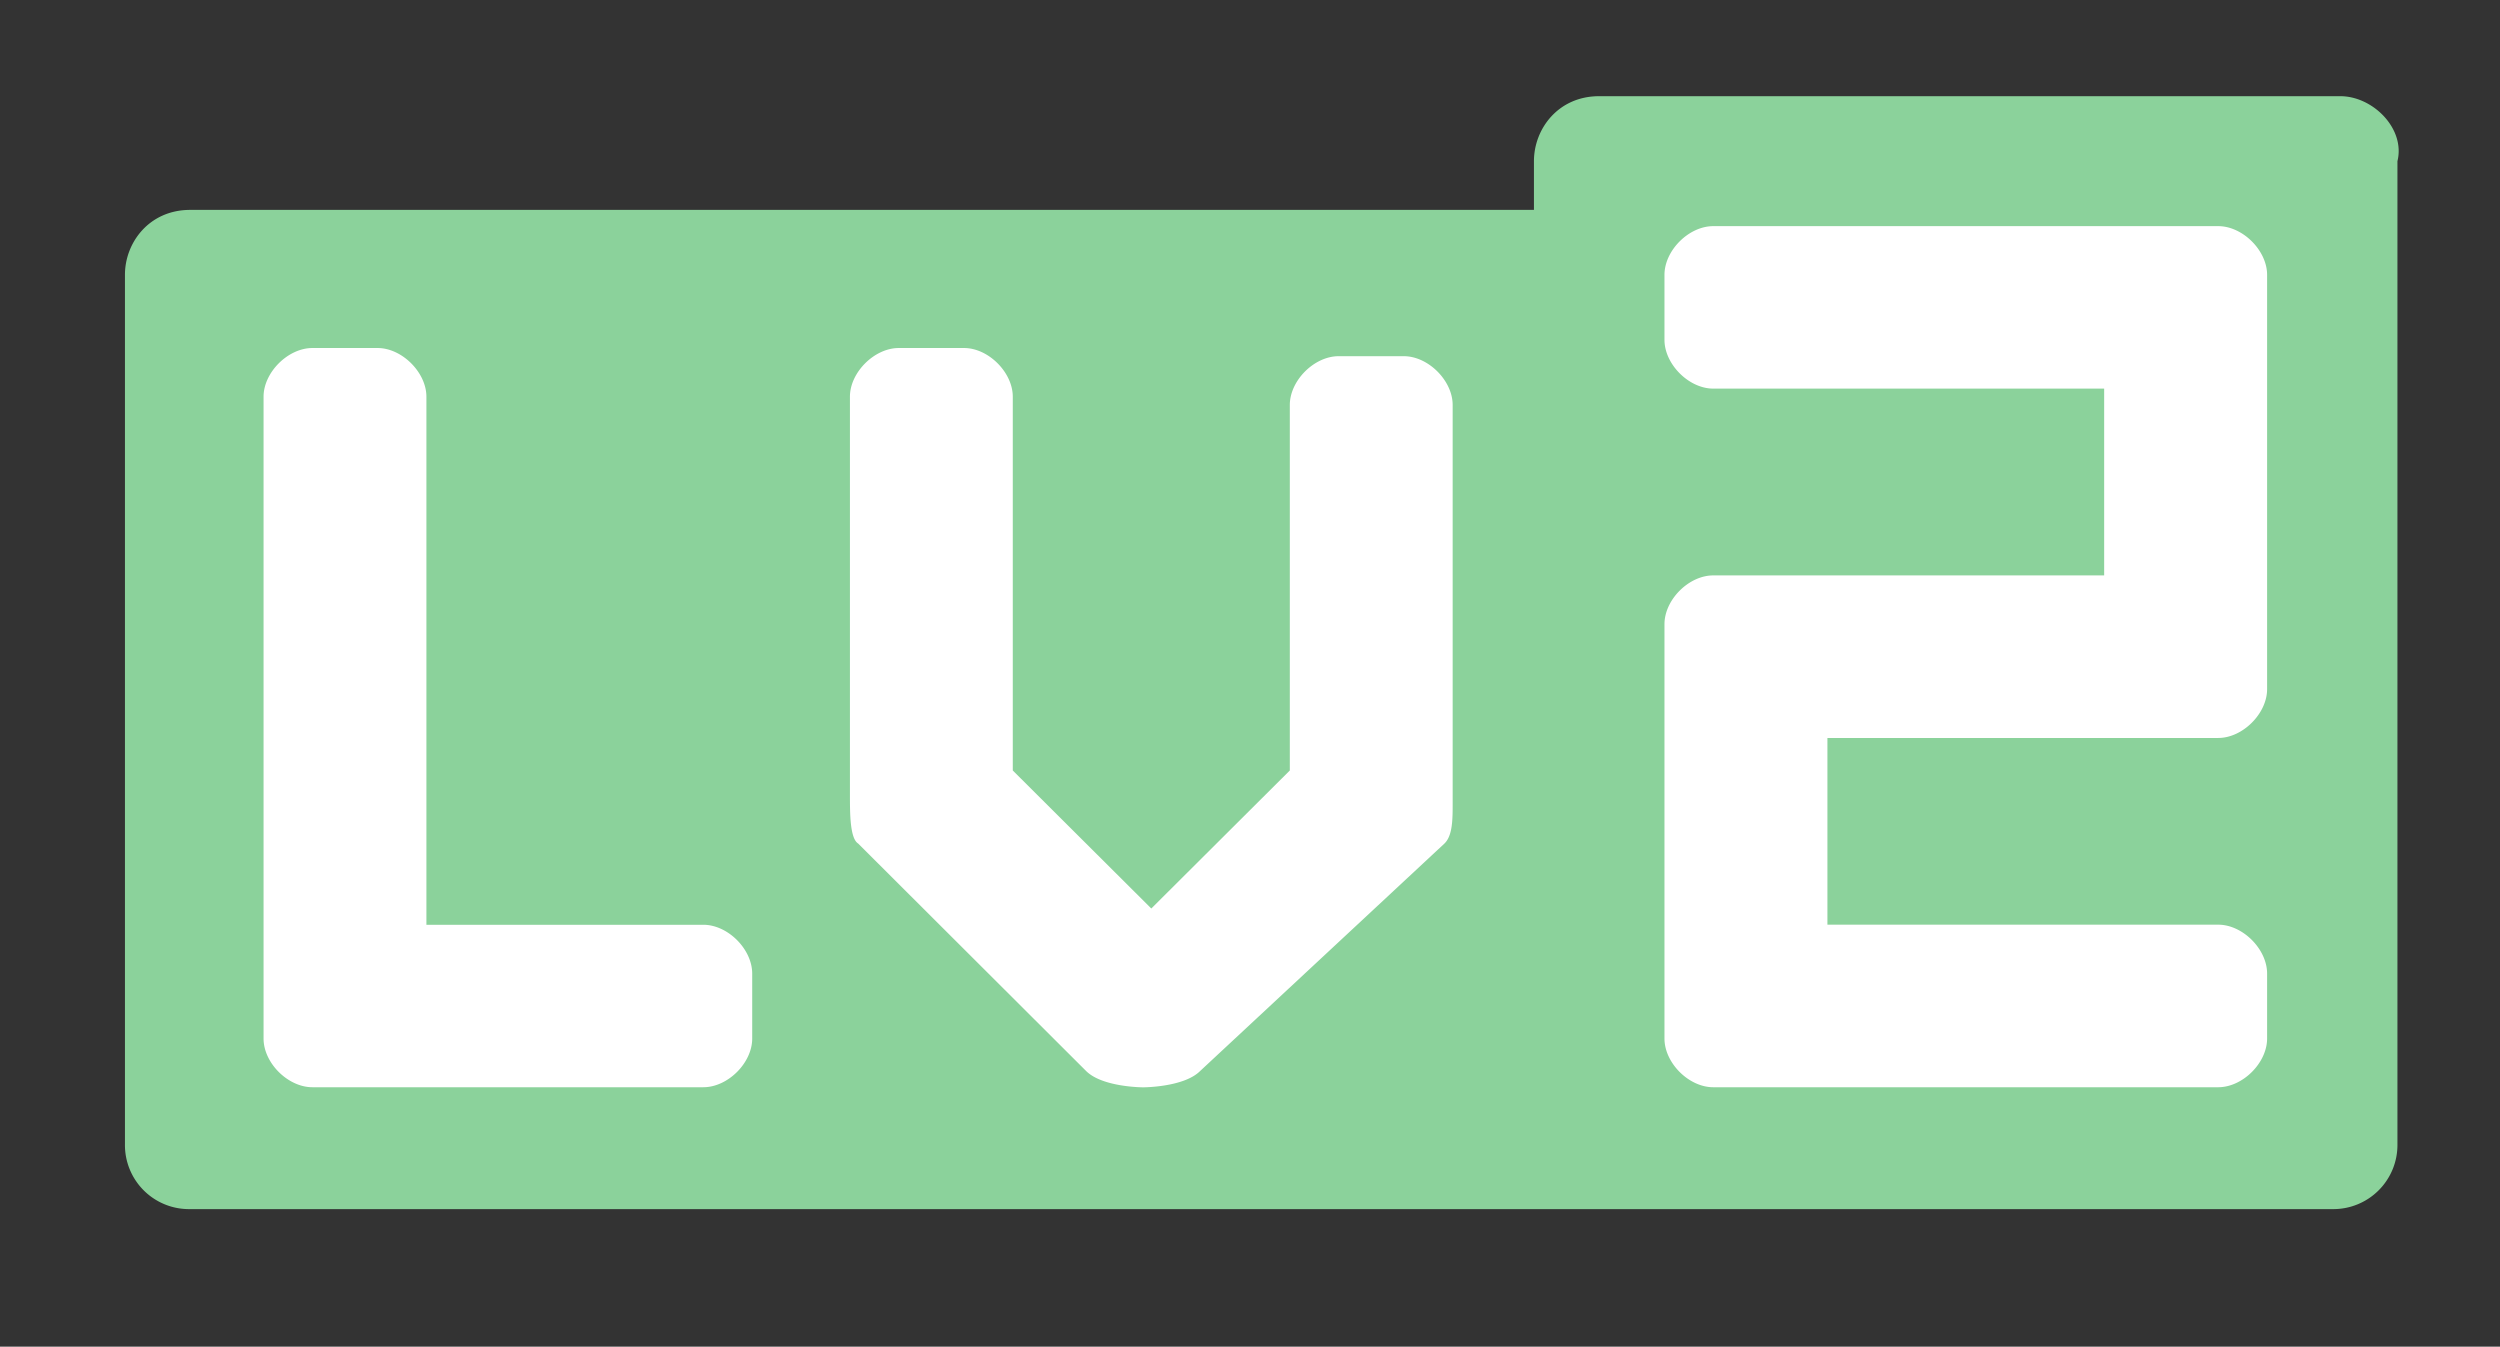<svg t="1642057823046" viewBox="0 0 1901 1024" version="1.1" xmlns="http://www.w3.org/2000/svg"><rect x="0" y="0" width="1901" height="1024" fill="#333333" stroke="none"/><path d="M146.286 171.739h1609.143v707.365H146.286z" fill="#FFFFFF" p-id="2546"></path><path d="M1779.566 73.143c24.795 0 49.591 24.722 43.447 49.445v747.52a48.786 48.786 0 0 1-49.591 49.298H144.603a48.713 48.713 0 0 1-49.591-49.371V208.969c0-24.649 18.578-49.371 49.591-49.371h1021.806v-37.01c0-24.722 18.578-49.445 49.518-49.445h563.566zM733.038 264.631h-49.591c-18.578 0-37.157 18.578-37.157 37.01v302.811c0 13.897 0 33.061 6.217 36.937l173.349 172.983c12.434 12.434 43.374 12.434 43.374 12.434s31.013 0 43.374-12.434l185.783-172.983c6.217-6.071 6.217-18.432 6.217-30.866V307.931c0-18.505-18.578-37.083-37.157-37.083h-49.518c-18.651 0-37.157 18.578-37.157 37.083V585.874l-105.326 104.96-105.326-104.96V301.641c0-18.432-18.505-37.01-37.083-37.01z m-445.952 0h-49.518c-18.578 0-37.157 18.578-37.157 37.01v488.082c0 18.578 18.578 37.01 37.157 37.01h297.253c18.578 0 37.157-18.432 37.157-37.01v-49.371c0-18.651-18.578-37.157-37.157-37.157H324.242v-401.554c0-18.432-18.578-37.01-37.157-37.01z m1399.662-92.672h-384c-18.578 0-37.083 18.505-37.083 37.01v49.445c0 18.505 18.505 37.083 37.083 37.083h297.253v142.043h-297.253c-18.578 0-37.083 18.505-37.083 37.083v315.099c0 18.505 18.505 37.01 37.083 37.01h384c18.578 0 37.157-18.505 37.157-37.01v-49.445c0-18.578-18.578-37.157-37.157-37.157h-297.179V561.152h297.179c18.578 0 37.157-18.578 37.157-37.083V208.969c0-18.505-18.578-37.01-37.157-37.01z" fill="#8BD29B" p-id="2547"></path></svg>